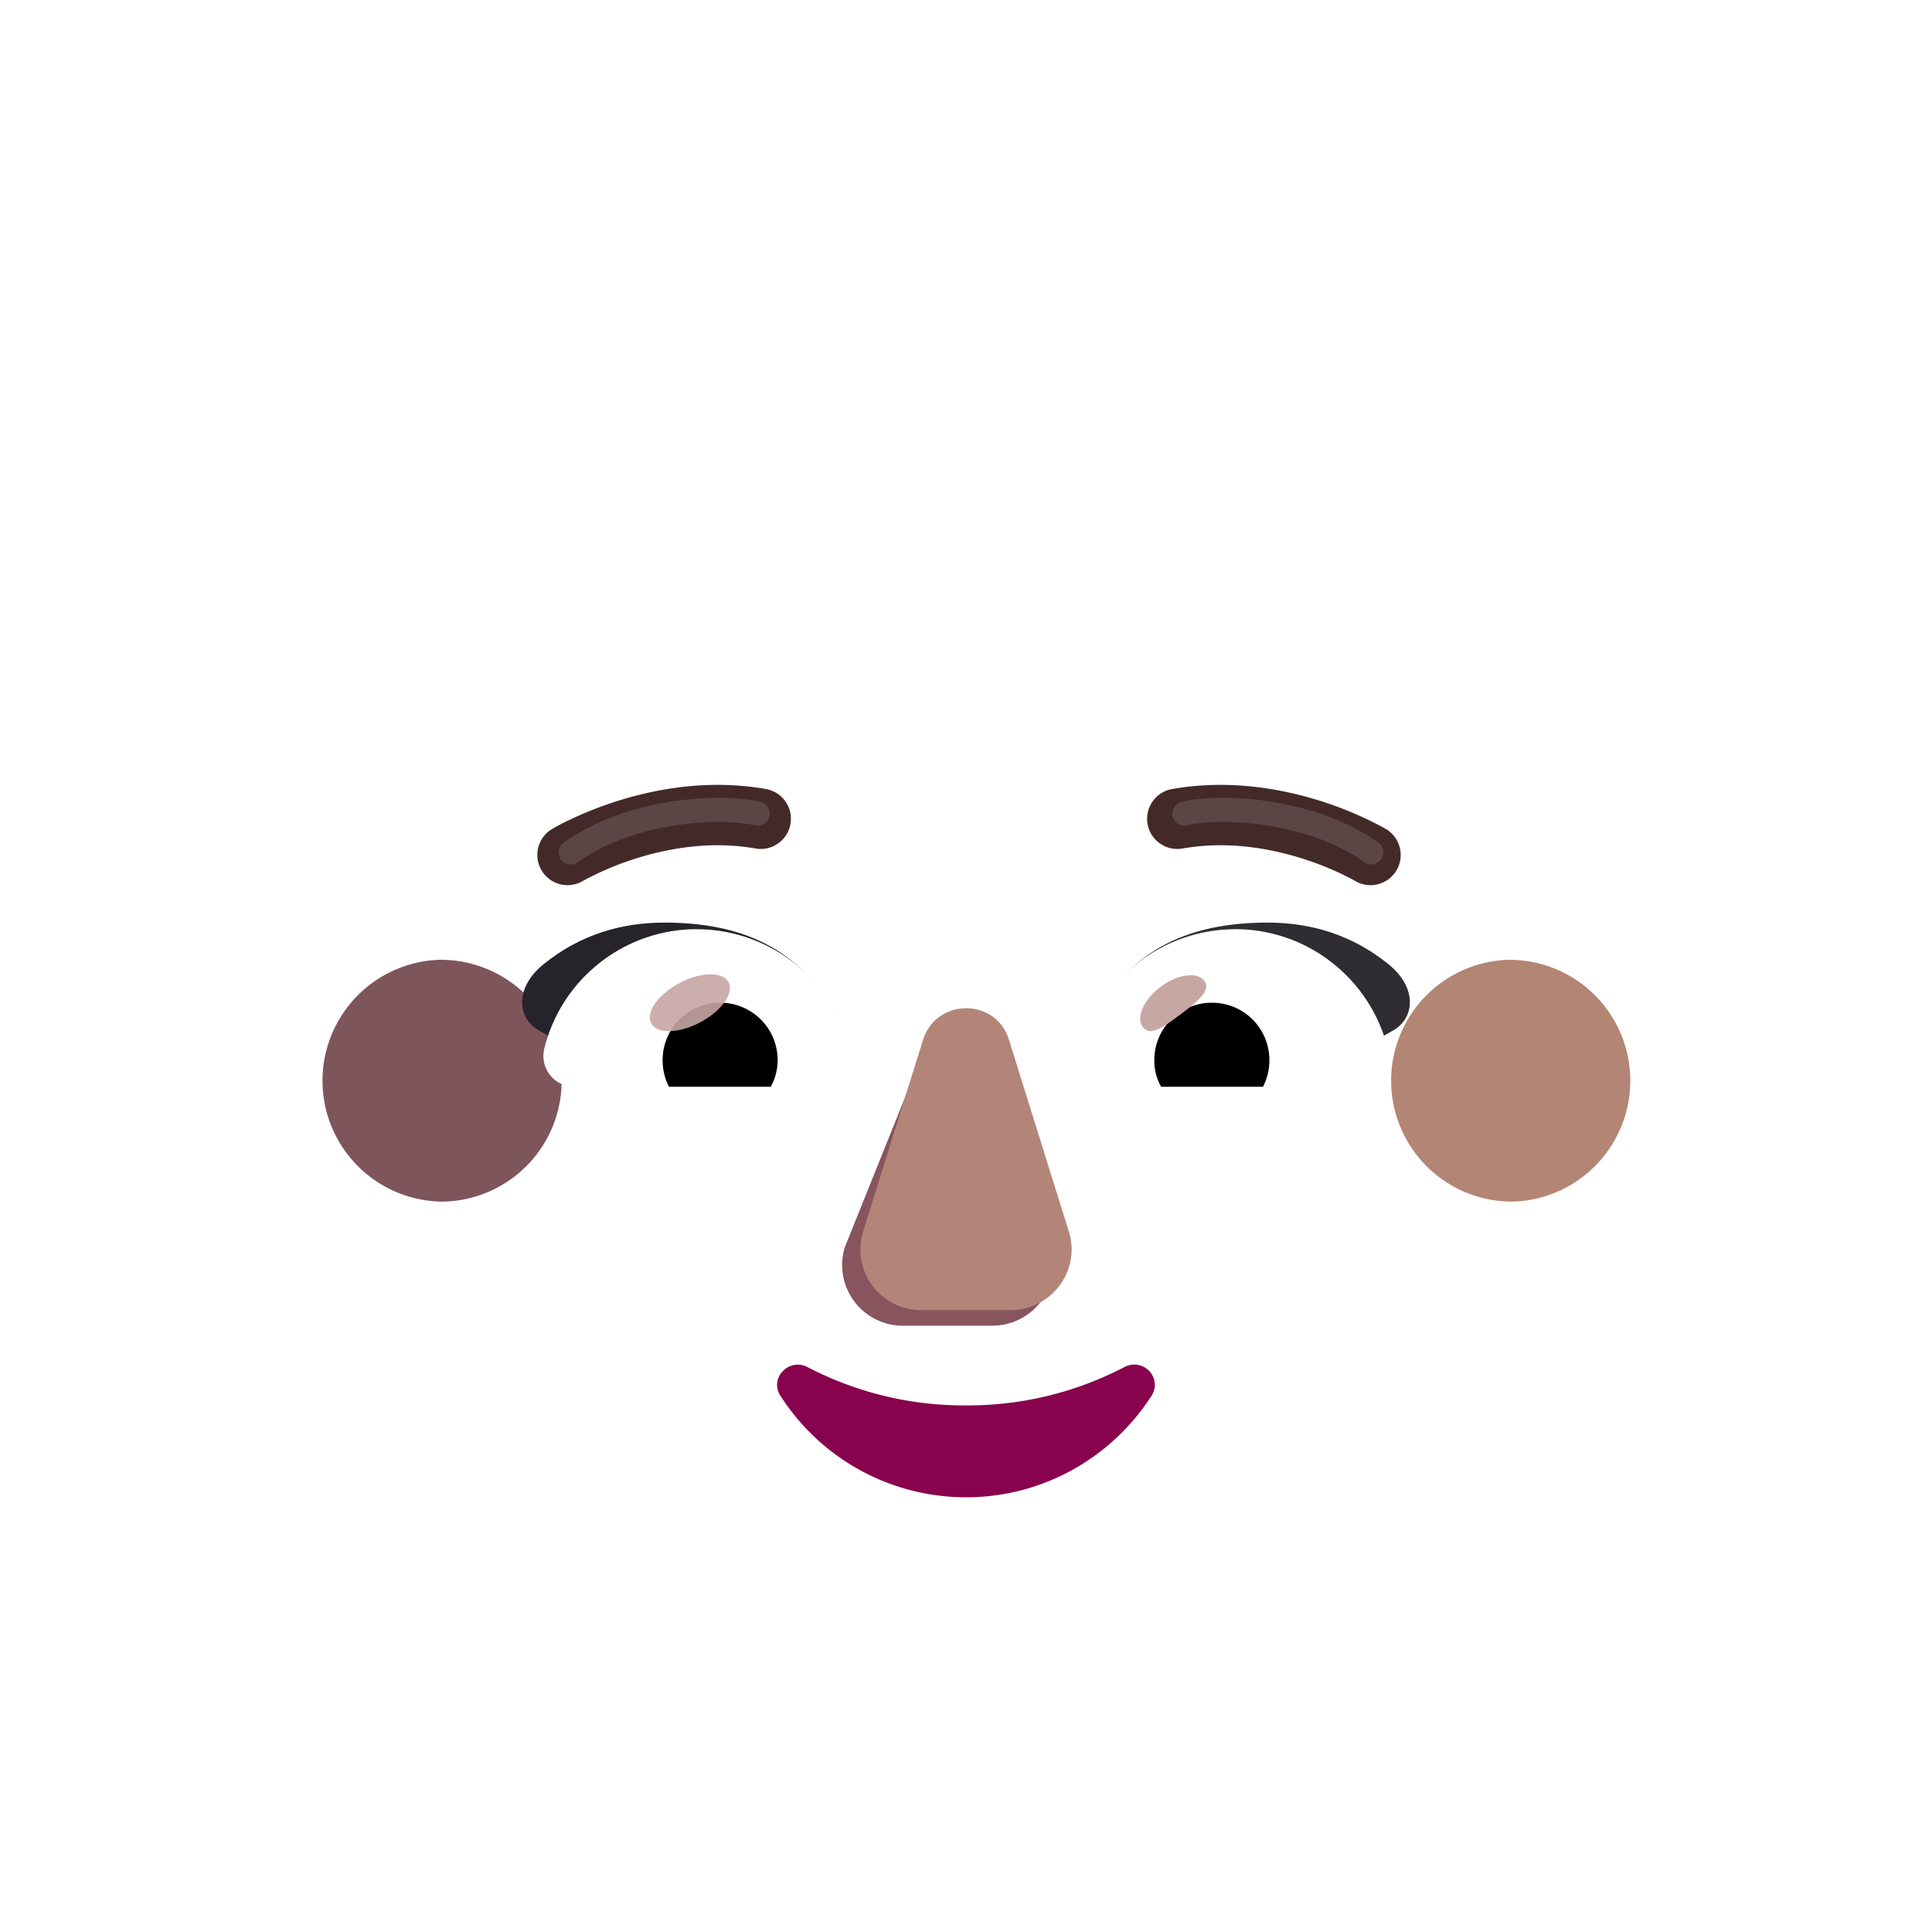 <svg xmlns="http://www.w3.org/2000/svg" width="3em" height="3em" viewBox="0 0 32 32"><g fill="none"><g filter="url(#)"><path fill="url(#)" fill-rule="evenodd" d="M29.396 20.528a6.05 6.05 0 0 0 .604-2.66c0-.871-.18-1.689-.5-2.434h.01a6 6 0 0 0-.525-.957l-.004-.005A6.04 6.04 0 0 1 28 11.17v-.02A6.15 6.15 0 0 0 21.85 5c-.34 0-.661-.15-.85-.434A6.16 6.16 0 0 0 16 2a6.16 6.16 0 0 0-5 2.566c-.189.264-.51.434-.85.434l-.158.002A6.15 6.15 0 0 0 4 11.151v.019c0 1.17-.34 2.32-.981 3.302l-.005.007A6.15 6.15 0 0 0 2 17.868c0 .962.226 1.849.604 2.66a.96.96 0 0 1 0 .85A6.1 6.1 0 0 0 2 24c0 3.32 2.68 6 6 6h16c3.32 0 6-2.68 6-6a6.1 6.1 0 0 0-.604-2.623a.96.96 0 0 1 0-.849M6.538 15.546h-.023l2.235 4.392c.23 5.225 2.27 0 7.25 0s7.152 5.815 7.382.59l2.118-5.96c-.1-2.321-1.782-2.484-2.118-2.484H17.38a7.2 7.2 0 0 1-5.946-3.12a.492.492 0 0 0-.86.095l-.154.362a4.3 4.3 0 0 1-2.217 2.301q-.046.016-.096.038q-.051.023-.096.038c-.44.229-1.472.913-1.51 2.683l.02.57z" clip-rule="evenodd"/><path fill="url(#)" fill-rule="evenodd" d="M29.396 20.528a6.05 6.05 0 0 0 .604-2.66c0-.871-.18-1.689-.5-2.434h.01a6 6 0 0 0-.525-.957l-.004-.005A6.04 6.04 0 0 1 28 11.17v-.02A6.15 6.15 0 0 0 21.85 5c-.34 0-.661-.15-.85-.434A6.16 6.16 0 0 0 16 2a6.16 6.16 0 0 0-5 2.566c-.189.264-.51.434-.85.434l-.158.002A6.15 6.15 0 0 0 4 11.151v.019c0 1.17-.34 2.32-.981 3.302l-.005.007A6.15 6.15 0 0 0 2 17.868c0 .962.226 1.849.604 2.66a.96.96 0 0 1 0 .85A6.1 6.1 0 0 0 2 24c0 3.32 2.68 6 6 6h16c3.32 0 6-2.68 6-6a6.1 6.1 0 0 0-.604-2.623a.96.96 0 0 1 0-.849M6.538 15.546h-.023l2.235 4.392c.23 5.225 2.27 0 7.25 0s7.152 5.815 7.382.59l2.118-5.96c-.1-2.321-1.782-2.484-2.118-2.484H17.38a7.2 7.2 0 0 1-5.946-3.12a.492.492 0 0 0-.86.095l-.154.362a4.3 4.3 0 0 1-2.217 2.301q-.046.016-.096.038q-.051.023-.096.038c-.44.229-1.472.913-1.51 2.683l.02.57z" clip-rule="evenodd"/><path fill="url(#)" fill-rule="evenodd" d="M29.396 20.528a6.05 6.05 0 0 0 .604-2.66c0-.871-.18-1.689-.5-2.434h.01a6 6 0 0 0-.525-.957l-.004-.005A6.04 6.04 0 0 1 28 11.17v-.02A6.15 6.15 0 0 0 21.85 5c-.34 0-.661-.15-.85-.434A6.16 6.16 0 0 0 16 2a6.16 6.16 0 0 0-5 2.566c-.189.264-.51.434-.85.434l-.158.002A6.15 6.15 0 0 0 4 11.151v.019c0 1.17-.34 2.32-.981 3.302l-.005.007A6.15 6.15 0 0 0 2 17.868c0 .962.226 1.849.604 2.66a.96.96 0 0 1 0 .85A6.1 6.1 0 0 0 2 24c0 3.32 2.68 6 6 6h16c3.32 0 6-2.68 6-6a6.1 6.1 0 0 0-.604-2.623a.96.96 0 0 1 0-.849M6.538 15.546h-.023l2.235 4.392c.23 5.225 2.27 0 7.25 0s7.152 5.815 7.382.59l2.118-5.96c-.1-2.321-1.782-2.484-2.118-2.484H17.38a7.2 7.2 0 0 1-5.946-3.12a.492.492 0 0 0-.86.095l-.154.362a4.3 4.3 0 0 1-2.217 2.301q-.046.016-.096.038q-.051.023-.096.038c-.44.229-1.472.913-1.51 2.683l.02.57z" clip-rule="evenodd"/><path fill="url(#)" fill-rule="evenodd" d="M29.396 20.528a6.05 6.05 0 0 0 .604-2.66c0-.871-.18-1.689-.5-2.434h.01a6 6 0 0 0-.525-.957l-.004-.005A6.04 6.04 0 0 1 28 11.17v-.02A6.15 6.15 0 0 0 21.85 5c-.34 0-.661-.15-.85-.434A6.16 6.16 0 0 0 16 2a6.16 6.16 0 0 0-5 2.566c-.189.264-.51.434-.85.434l-.158.002A6.15 6.15 0 0 0 4 11.151v.019c0 1.17-.34 2.32-.981 3.302l-.005.007A6.15 6.15 0 0 0 2 17.868c0 .962.226 1.849.604 2.66a.96.96 0 0 1 0 .85A6.1 6.1 0 0 0 2 24c0 3.32 2.68 6 6 6h16c3.32 0 6-2.68 6-6a6.1 6.1 0 0 0-.604-2.623a.96.96 0 0 1 0-.849M6.538 15.546h-.023l2.235 4.392c.23 5.225 2.27 0 7.25 0s7.152 5.815 7.382.59l2.118-5.96c-.1-2.321-1.782-2.484-2.118-2.484H17.38a7.2 7.2 0 0 1-5.946-3.12a.492.492 0 0 0-.86.095l-.154.362a4.3 4.3 0 0 1-2.217 2.301q-.046.016-.096.038q-.051.023-.096.038c-.44.229-1.472.913-1.51 2.683l.02.57z" clip-rule="evenodd"/><path fill="url(#)" fill-rule="evenodd" d="M29.396 20.528a6.05 6.05 0 0 0 .604-2.66c0-.871-.18-1.689-.5-2.434h.01a6 6 0 0 0-.525-.957l-.004-.005A6.04 6.04 0 0 1 28 11.17v-.02A6.15 6.15 0 0 0 21.85 5c-.34 0-.661-.15-.85-.434A6.16 6.16 0 0 0 16 2a6.16 6.16 0 0 0-5 2.566c-.189.264-.51.434-.85.434l-.158.002A6.15 6.15 0 0 0 4 11.151v.019c0 1.17-.34 2.32-.981 3.302l-.005.007A6.15 6.15 0 0 0 2 17.868c0 .962.226 1.849.604 2.66a.96.96 0 0 1 0 .85A6.1 6.1 0 0 0 2 24c0 3.32 2.68 6 6 6h16c3.32 0 6-2.68 6-6a6.1 6.1 0 0 0-.604-2.623a.96.96 0 0 1 0-.849M6.538 15.546h-.023l2.235 4.392c.23 5.225 2.27 0 7.25 0s7.152 5.815 7.382.59l2.118-5.96c-.1-2.321-1.782-2.484-2.118-2.484H17.38a7.2 7.2 0 0 1-5.946-3.12a.492.492 0 0 0-.86.095l-.154.362a4.3 4.3 0 0 1-2.217 2.301q-.046.016-.096.038q-.051.023-.096.038c-.44.229-1.472.913-1.51 2.683l.02.57z" clip-rule="evenodd"/><path fill="url(#)" fill-rule="evenodd" d="M29.396 20.528a6.05 6.05 0 0 0 .604-2.66c0-.871-.18-1.689-.5-2.434h.01a6 6 0 0 0-.525-.957l-.004-.005A6.04 6.04 0 0 1 28 11.17v-.02A6.15 6.15 0 0 0 21.85 5c-.34 0-.661-.15-.85-.434A6.16 6.16 0 0 0 16 2a6.16 6.16 0 0 0-5 2.566c-.189.264-.51.434-.85.434l-.158.002A6.15 6.15 0 0 0 4 11.151v.019c0 1.17-.34 2.32-.981 3.302l-.005.007A6.15 6.15 0 0 0 2 17.868c0 .962.226 1.849.604 2.66a.96.96 0 0 1 0 .85A6.1 6.1 0 0 0 2 24c0 3.32 2.68 6 6 6h16c3.32 0 6-2.68 6-6a6.1 6.1 0 0 0-.604-2.623a.96.96 0 0 1 0-.849M6.538 15.546h-.023l2.235 4.392c.23 5.225 2.27 0 7.25 0s7.152 5.815 7.382.59l2.118-5.96c-.1-2.321-1.782-2.484-2.118-2.484H17.38a7.2 7.2 0 0 1-5.946-3.12a.492.492 0 0 0-.86.095l-.154.362a4.3 4.3 0 0 1-2.217 2.301q-.046.016-.096.038q-.051.023-.096.038c-.44.229-1.472.913-1.51 2.683l.02.57z" clip-rule="evenodd"/><path fill="url(#)" fill-rule="evenodd" d="M29.396 20.528a6.05 6.05 0 0 0 .604-2.66c0-.871-.18-1.689-.5-2.434h.01a6 6 0 0 0-.525-.957l-.004-.005A6.04 6.04 0 0 1 28 11.17v-.02A6.15 6.15 0 0 0 21.85 5c-.34 0-.661-.15-.85-.434A6.16 6.16 0 0 0 16 2a6.16 6.16 0 0 0-5 2.566c-.189.264-.51.434-.85.434l-.158.002A6.15 6.15 0 0 0 4 11.151v.019c0 1.17-.34 2.32-.981 3.302l-.005.007A6.15 6.15 0 0 0 2 17.868c0 .962.226 1.849.604 2.66a.96.96 0 0 1 0 .85A6.1 6.1 0 0 0 2 24c0 3.32 2.68 6 6 6h16c3.32 0 6-2.68 6-6a6.1 6.1 0 0 0-.604-2.623a.96.96 0 0 1 0-.849M6.538 15.546h-.023l2.235 4.392c.23 5.225 2.27 0 7.25 0s7.152 5.815 7.382.59l2.118-5.96c-.1-2.321-1.782-2.484-2.118-2.484H17.38a7.2 7.2 0 0 1-5.946-3.12a.492.492 0 0 0-.86.095l-.154.362a4.3 4.3 0 0 1-2.217 2.301q-.046.016-.096.038q-.051.023-.096.038c-.44.229-1.472.913-1.51 2.683l.02.57z" clip-rule="evenodd"/><path fill="url(#)" fill-rule="evenodd" d="M29.396 20.528a6.05 6.05 0 0 0 .604-2.66c0-.871-.18-1.689-.5-2.434h.01a6 6 0 0 0-.525-.957l-.004-.005A6.04 6.04 0 0 1 28 11.17v-.02A6.15 6.15 0 0 0 21.85 5c-.34 0-.661-.15-.85-.434A6.16 6.16 0 0 0 16 2a6.16 6.16 0 0 0-5 2.566c-.189.264-.51.434-.85.434l-.158.002A6.15 6.15 0 0 0 4 11.151v.019c0 1.17-.34 2.32-.981 3.302l-.005.007A6.15 6.15 0 0 0 2 17.868c0 .962.226 1.849.604 2.66a.96.96 0 0 1 0 .85A6.1 6.1 0 0 0 2 24c0 3.32 2.68 6 6 6h16c3.32 0 6-2.68 6-6a6.1 6.1 0 0 0-.604-2.623a.96.96 0 0 1 0-.849M6.538 15.546h-.023l2.235 4.392c.23 5.225 2.27 0 7.25 0s7.152 5.815 7.382.59l2.118-5.96c-.1-2.321-1.782-2.484-2.118-2.484H17.38a7.2 7.2 0 0 1-5.946-3.12a.492.492 0 0 0-.86.095l-.154.362a4.3 4.3 0 0 1-2.217 2.301q-.046.016-.096.038q-.051.023-.096.038c-.44.229-1.472.913-1.51 2.683l.02.57z" clip-rule="evenodd"/><path fill="url(#)" fill-rule="evenodd" d="M29.396 20.528a6.05 6.05 0 0 0 .604-2.66c0-.871-.18-1.689-.5-2.434h.01a6 6 0 0 0-.525-.957l-.004-.005A6.04 6.04 0 0 1 28 11.17v-.02A6.15 6.15 0 0 0 21.85 5c-.34 0-.661-.15-.85-.434A6.16 6.16 0 0 0 16 2a6.16 6.16 0 0 0-5 2.566c-.189.264-.51.434-.85.434l-.158.002A6.15 6.15 0 0 0 4 11.151v.019c0 1.17-.34 2.32-.981 3.302l-.005.007A6.15 6.15 0 0 0 2 17.868c0 .962.226 1.849.604 2.66a.96.96 0 0 1 0 .85A6.1 6.1 0 0 0 2 24c0 3.32 2.68 6 6 6h16c3.32 0 6-2.68 6-6a6.1 6.1 0 0 0-.604-2.623a.96.96 0 0 1 0-.849M6.538 15.546h-.023l2.235 4.392c.23 5.225 2.27 0 7.25 0s7.152 5.815 7.382.59l2.118-5.96c-.1-2.321-1.782-2.484-2.118-2.484H17.38a7.2 7.2 0 0 1-5.946-3.12a.492.492 0 0 0-.86.095l-.154.362a4.3 4.3 0 0 1-2.217 2.301q-.046.016-.096.038q-.051.023-.096.038c-.44.229-1.472.913-1.51 2.683l.02.57z" clip-rule="evenodd"/><path fill="url(#)" fill-rule="evenodd" d="M29.396 20.528a6.05 6.05 0 0 0 .604-2.66c0-.871-.18-1.689-.5-2.434h.01a6 6 0 0 0-.525-.957l-.004-.005A6.04 6.04 0 0 1 28 11.17v-.02A6.15 6.15 0 0 0 21.85 5c-.34 0-.661-.15-.85-.434A6.16 6.16 0 0 0 16 2a6.16 6.16 0 0 0-5 2.566c-.189.264-.51.434-.85.434l-.158.002A6.15 6.15 0 0 0 4 11.151v.019c0 1.17-.34 2.32-.981 3.302l-.005.007A6.15 6.15 0 0 0 2 17.868c0 .962.226 1.849.604 2.66a.96.96 0 0 1 0 .85A6.1 6.1 0 0 0 2 24c0 3.32 2.68 6 6 6h16c3.32 0 6-2.68 6-6a6.1 6.1 0 0 0-.604-2.623a.96.96 0 0 1 0-.849M6.538 15.546h-.023l2.235 4.392c.23 5.225 2.27 0 7.25 0s7.152 5.815 7.382.59l2.118-5.96c-.1-2.321-1.782-2.484-2.118-2.484H17.38a7.2 7.2 0 0 1-5.946-3.12a.492.492 0 0 0-.86.095l-.154.362a4.3 4.3 0 0 1-2.217 2.301q-.046.016-.096.038q-.051.023-.096.038c-.44.229-1.472.913-1.51 2.683l.02.57z" clip-rule="evenodd"/></g><path fill="url(#)" fill-rule="evenodd" d="M29.396 20.528a6.05 6.05 0 0 0 .604-2.66c0-.871-.18-1.689-.5-2.434h.01a6 6 0 0 0-.525-.957l-.004-.005A6.04 6.04 0 0 1 28 11.17v-.02A6.15 6.15 0 0 0 21.85 5c-.34 0-.661-.15-.85-.434A6.16 6.16 0 0 0 16 2a6.16 6.16 0 0 0-5 2.566c-.189.264-.51.434-.85.434l-.158.002A6.15 6.15 0 0 0 4 11.151v.019c0 1.17-.34 2.32-.981 3.302l-.005.007A6.15 6.15 0 0 0 2 17.868c0 .962.226 1.849.604 2.66a.96.96 0 0 1 0 .85A6.1 6.1 0 0 0 2 24c0 3.32 2.68 6 6 6h16c3.32 0 6-2.68 6-6a6.1 6.1 0 0 0-.604-2.623a.96.96 0 0 1 0-.849M6.538 15.546h-.023l2.235 4.392c.23 5.225 2.27 0 7.25 0s7.152 5.815 7.382.59l2.118-5.96c-.1-2.321-1.782-2.484-2.118-2.484H17.38a7.2 7.2 0 0 1-5.946-3.12a.492.492 0 0 0-.86.095l-.154.362a4.3 4.3 0 0 1-2.217 2.301q-.046.016-.096.038q-.051.023-.096.038c-.44.229-1.472.913-1.51 2.683l.02.57z" clip-rule="evenodd"/><g filter="url(#)"><path fill="url(#)" d="M7.264 20.9a3 3 0 1 0 0-6a3 3 0 0 0 0 6"/></g><path fill="url(#)" d="M7.264 20.9a3 3 0 1 0 0-6a3 3 0 0 0 0 6"/><g filter="url(#)"><path fill="url(#)" d="M25 20.9a3 3 0 1 0 0-6a3 3 0 0 0 0 6"/><path fill="url(#)" d="M25 20.9a3 3 0 1 0 0-6a3 3 0 0 0 0 6"/></g><g filter="url(#)"><path fill="#B38574" d="M25 19.903a2.003 2.003 0 1 0 0-4.006a2.003 2.003 0 0 0 0 4.005"/><path fill="url(#)" d="M25 19.903a2.003 2.003 0 1 0 0-4.006a2.003 2.003 0 0 0 0 4.005"/></g><g filter="url(#)"><path fill="#7E555A" d="M7.3 19.903a2.003 2.003 0 1 0 0-4.006a2.003 2.003 0 0 0 0 4.005"/><path fill="url(#)" d="M7.3 19.903a2.003 2.003 0 1 0 0-4.006a2.003 2.003 0 0 0 0 4.005"/></g><g filter="url(#)"><path fill="url(#)" d="M6.515 15.546h.023l-.019-.495l-.019-.57c.038-1.77 1.07-2.454 1.51-2.683q.046-.015.096-.038q.051-.022.096-.038a4.3 4.3 0 0 0 2.217-2.301l.153-.362a.492.492 0 0 1 .86-.095a7.2 7.2 0 0 0 5.947 3.12h6.003c.336 0 2.018.163 2.118 2.484l-.221 5.729c-.23 5.225-4.31 8.733-9.291 8.733c-4.98 0-9.061-3.508-9.291-8.733z"/><path fill="url(#)" d="M6.515 15.546h.023l-.019-.495l-.019-.57c.038-1.77 1.07-2.454 1.51-2.683q.046-.015.096-.038q.051-.022.096-.038a4.3 4.3 0 0 0 2.217-2.301l.153-.362a.492.492 0 0 1 .86-.095a7.2 7.2 0 0 0 5.947 3.12h6.003c.336 0 2.018.163 2.118 2.484l-.221 5.729c-.23 5.225-4.31 8.733-9.291 8.733c-4.98 0-9.061-3.508-9.291-8.733z"/><path fill="url(#)" d="M6.515 15.546h.023l-.019-.495l-.019-.57c.038-1.77 1.07-2.454 1.51-2.683q.046-.015.096-.038q.051-.022.096-.038a4.3 4.3 0 0 0 2.217-2.301l.153-.362a.492.492 0 0 1 .86-.095a7.2 7.2 0 0 0 5.947 3.12h6.003c.336 0 2.018.163 2.118 2.484l-.221 5.729c-.23 5.225-4.31 8.733-9.291 8.733c-4.98 0-9.061-3.508-9.291-8.733z"/><path fill="url(#)" d="M6.515 15.546h.023l-.019-.495l-.019-.57c.038-1.77 1.07-2.454 1.51-2.683q.046-.015.096-.038q.051-.022.096-.038a4.3 4.3 0 0 0 2.217-2.301l.153-.362a.492.492 0 0 1 .86-.095a7.2 7.2 0 0 0 5.947 3.12h6.003c.336 0 2.018.163 2.118 2.484l-.221 5.729c-.23 5.225-4.31 8.733-9.291 8.733c-4.98 0-9.061-3.508-9.291-8.733z"/><path fill="url(#)" d="M6.515 15.546h.023l-.019-.495l-.019-.57c.038-1.77 1.07-2.454 1.51-2.683q.046-.015.096-.038q.051-.022.096-.038a4.3 4.3 0 0 0 2.217-2.301l.153-.362a.492.492 0 0 1 .86-.095a7.2 7.2 0 0 0 5.947 3.12h6.003c.336 0 2.018.163 2.118 2.484l-.221 5.729c-.23 5.225-4.31 8.733-9.291 8.733c-4.98 0-9.061-3.508-9.291-8.733z"/><path fill="url(#)" d="M6.515 15.546h.023l-.019-.495l-.019-.57c.038-1.77 1.07-2.454 1.51-2.683q.046-.015.096-.038q.051-.022.096-.038a4.3 4.3 0 0 0 2.217-2.301l.153-.362a.492.492 0 0 1 .86-.095a7.2 7.2 0 0 0 5.947 3.12h6.003c.336 0 2.018.163 2.118 2.484l-.221 5.729c-.23 5.225-4.31 8.733-9.291 8.733c-4.98 0-9.061-3.508-9.291-8.733z"/><path fill="url(#)" d="M6.515 15.546h.023l-.019-.495l-.019-.57c.038-1.77 1.07-2.454 1.51-2.683q.046-.015.096-.038q.051-.022.096-.038a4.3 4.3 0 0 0 2.217-2.301l.153-.362a.492.492 0 0 1 .86-.095a7.2 7.2 0 0 0 5.947 3.12h6.003c.336 0 2.018.163 2.118 2.484l-.221 5.729c-.23 5.225-4.31 8.733-9.291 8.733c-4.98 0-9.061-3.508-9.291-8.733z"/><path fill="url(#)" d="M6.515 15.546h.023l-.019-.495l-.019-.57c.038-1.77 1.07-2.454 1.51-2.683q.046-.015.096-.038q.051-.022.096-.038a4.3 4.3 0 0 0 2.217-2.301l.153-.362a.492.492 0 0 1 .86-.095a7.2 7.2 0 0 0 5.947 3.12h6.003c.336 0 2.018.163 2.118 2.484l-.221 5.729c-.23 5.225-4.31 8.733-9.291 8.733c-4.98 0-9.061-3.508-9.291-8.733z"/><path fill="url(#)" d="M6.515 15.546h.023l-.019-.495l-.019-.57c.038-1.77 1.07-2.454 1.51-2.683q.046-.015.096-.038q.051-.022.096-.038a4.3 4.3 0 0 0 2.217-2.301l.153-.362a.492.492 0 0 1 .86-.095a7.2 7.2 0 0 0 5.947 3.12h6.003c.336 0 2.018.163 2.118 2.484l-.221 5.729c-.23 5.225-4.31 8.733-9.291 8.733c-4.98 0-9.061-3.508-9.291-8.733z"/></g><path fill="url(#)" d="M6.515 15.546h.023l-.019-.495l-.019-.57c.038-1.77 1.07-2.454 1.51-2.683q.046-.015.096-.038q.051-.022.096-.038a4.3 4.3 0 0 0 2.217-2.301l.153-.362a.492.492 0 0 1 .86-.095a7.2 7.2 0 0 0 5.947 3.12h6.003c.336 0 2.018.163 2.118 2.484l-.221 5.729c-.23 5.225-4.31 8.733-9.291 8.733c-4.98 0-9.061-3.508-9.291-8.733z"/><g filter="url(#)"><path fill="#88555F" d="m15.268 17.485l-1.274 3.17a1.005 1.005 0 0 0 .97 1.303h1.466c.688 0 1.173-.662.971-1.304l-.99-3.17c-.213-.701-.92-.701-1.143 0"/></g><g filter="url(#)"><path fill="#B38578" d="m15.287 17.227l-.99 3.169a1.005 1.005 0 0 0 .97 1.304h1.466c.688 0 1.173-.662.97-1.304l-.99-3.17c-.213-.702-1.203-.702-1.426 0"/><path fill="url(#)" d="m15.287 17.227l-.99 3.169a1.005 1.005 0 0 0 .97 1.304h1.466c.688 0 1.173-.662.97-1.304l-.99-3.17c-.213-.702-1.203-.702-1.426 0"/><path fill="url(#)" d="m15.287 17.227l-.99 3.169a1.005 1.005 0 0 0 .97 1.304h1.466c.688 0 1.173-.662.97-1.304l-.99-3.17c-.213-.702-1.203-.702-1.426 0"/><path fill="url(#)" d="m15.287 17.227l-.99 3.169a1.005 1.005 0 0 0 .97 1.304h1.466c.688 0 1.173-.662.97-1.304l-.99-3.17c-.213-.702-1.203-.702-1.426 0"/><path fill="url(#)" d="m15.287 17.227l-.99 3.169a1.005 1.005 0 0 0 .97 1.304h1.466c.688 0 1.173-.662.97-1.304l-.99-3.17c-.213-.702-1.203-.702-1.426 0"/></g><path fill="url(#)" d="m15.287 17.227l-.99 3.169a1.005 1.005 0 0 0 .97 1.304h1.466c.688 0 1.173-.662.97-1.304l-.99-3.17c-.213-.702-1.203-.702-1.426 0"/><path fill="url(#)" d="m15.287 17.227l-.99 3.169a1.005 1.005 0 0 0 .97 1.304h1.466c.688 0 1.173-.662.97-1.304l-.99-3.17c-.213-.702-1.203-.702-1.426 0"/><path fill="#88024E" stroke="url(#)" stroke-width=".1" d="M13.373 22.642a.34.34 0 0 0-.41.072a.32.32 0 0 0-.034.408A3.65 3.65 0 0 0 16 24.8c1.29 0 2.422-.672 3.071-1.678a.33.33 0 0 0-.035-.412a.34.34 0 0 0-.409-.069a5.6 5.6 0 0 1-2.627.637a5.6 5.6 0 0 1-2.627-.636Z"/><g filter="url(#)"><path fill="#2F2C32" d="M18.13 16.839c.494-.87 1.246-1.558 2.866-1.558c.709 0 1.392.197 2 .688c.5.405.434.923.046 1.117l-1.037.592c-1.215-.393-2.56-.446-3.876-.839"/></g><g filter="url(#)"><path fill="#27232A" d="M13.871 16.839c-.495-.87-1.247-1.558-2.866-1.558c-.71 0-1.393.197-2 .688c-.502.405-.435.923-.046 1.117l1.036.592c1.216-.393 2.56-.446 3.876-.839"/></g><g filter="url(#)"><path fill="#432A28" d="m9.665 14.585l-.008.005a.5.5 0 0 1-.514-.858h.001l.002-.002l.006-.003l.017-.01a3 3 0 0 1 .277-.143c.184-.088.445-.2.765-.302c.633-.202 1.52-.372 2.476-.203a.5.5 0 1 1-.174.985c-.743-.132-1.457-.002-1.998.171a5 5 0 0 0-.85.36"/></g><g filter="url(#)"><path fill="#432A28" fill-rule="evenodd" d="m22.957 13.732l-.257.43za.5.5 0 0 1-.514.858l-.008-.005l-.04-.022a5 5 0 0 0-.809-.338c-.542-.173-1.256-.303-1.999-.171a.5.5 0 1 1-.174-.985c.957-.169 1.843.001 2.477.203a6 6 0 0 1 .98.412l.061.033l.017.01l.006.003z" clip-rule="evenodd"/></g><path fill="#fff" d="M20.458 15.39c1.217 0 2.246.84 2.526 1.975a.51.51 0 0 1-.5.635h-4.159a.43.43 0 0 1-.424-.507a2.606 2.606 0 0 1 2.557-2.102"/><path fill="url(#)" d="M20.072 15.898A1.664 1.664 0 0 1 21.675 18h-3.214a1.7 1.7 0 0 1-.06-.439a1.67 1.67 0 0 1 1.671-1.663"/><path fill="#000" d="M19.119 17.561c0-.53.424-.953.953-.953c.53 0 .953.424.953.953a.94.94 0 0 1-.106.439h-1.686a.86.86 0 0 1-.114-.439"/><g filter="url(#)"><path fill="#C7A7A3" d="M19.95 16.25c.118.158-.13.351-.411.562c-.282.21-.491.358-.61.2c-.118-.159.014-.458.296-.669c.282-.21.606-.252.725-.094"/><path fill="url(#)" d="M19.95 16.25c.118.158-.13.351-.411.562c-.282.21-.491.358-.61.2c-.118-.159.014-.458.296-.669c.282-.21.606-.252.725-.094"/></g><g filter="url(#)"><path fill="url(#)" d="M21.554 17.342a1.57 1.57 0 0 0-.431-.862l-.485.531l.219.426z"/></g><path fill="#fff" d="M11.542 15.39c-1.217 0-2.246.84-2.526 1.975a.51.51 0 0 0 .5.635h4.159a.43.43 0 0 0 .424-.507a2.61 2.61 0 0 0-2.557-2.102"/><path fill="url(#)" d="M11.928 15.897A1.664 1.664 0 0 0 10.324 18h3.215q.059-.214.06-.439a1.675 1.675 0 0 0-1.671-1.664"/><path fill="#000" d="M12.88 17.561a.95.95 0 0 0-.952-.953a.95.95 0 0 0-.953.953c0 .16.038.31.106.439h1.686a.94.94 0 0 0 .114-.439"/><g filter="url(#)"><path fill="url(#)" d="M13.448 17.366c0-.538-.437-.896-.555-1.005l-.538.52l.33.674z"/></g><g filter="url(#)"><ellipse cx="11.426" cy="16.608" fill="#C7A7A3" fill-opacity=".9" rx=".726" ry=".368" transform="rotate(-27.914 11.426 16.608)"/><ellipse cx="11.426" cy="16.608" fill="url(#)" rx=".726" ry=".368" transform="rotate(-27.914 11.426 16.608)"/></g><g filter="url(#)"><path stroke="#5B4545" stroke-linecap="round" stroke-width=".4" d="M19.616 13.476c.601-.146 2.097-.073 3.096.642"/></g><g filter="url(#)"><path stroke="#5B4545" stroke-linecap="round" stroke-width=".4" d="M12.548 13.476c-.601-.146-2.097-.073-3.096.642"/></g><g filter="url(#)"><path fill="url(#)" d="M6.549 6.735c1.055-1.117 3.05-1.119 3.973-.952l.738 2.406c-.472-.073-.551-.003-.905.341c-.256 2.038-2.566 3.275-5.381 4.097c-.277-2.782.202-4.438 1.575-5.892"/><path fill="url(#)" d="M6.549 6.735c1.055-1.117 3.05-1.119 3.973-.952l.738 2.406c-.472-.073-.551-.003-.905.341c-.256 2.038-2.566 3.275-5.381 4.097c-.277-2.782.202-4.438 1.575-5.892"/></g><g filter="url(#)"><path fill="url(#)" d="M14.875 3.375c-2.112-.466-4.008 1.64-4.227 2.422c1.961 6.61 6.923 6.247 11.82 5.703c2.933-.326 3.25 1.01 3.5 1.656c0-7.332-6.234-8.708-11.04-9.77z"/><path fill="url(#)" d="M14.875 3.375c-2.112-.466-4.008 1.64-4.227 2.422c1.961 6.61 6.923 6.247 11.82 5.703c2.933-.326 3.25 1.01 3.5 1.656c0-7.332-6.234-8.708-11.04-9.77z"/><path fill="url(#)" d="M14.875 3.375c-2.112-.466-4.008 1.64-4.227 2.422c1.961 6.61 6.923 6.247 11.82 5.703c2.933-.326 3.25 1.01 3.5 1.656c0-7.332-6.234-8.708-11.04-9.77z"/></g><g filter="url(#)"><path stroke="url(#)" stroke-linecap="round" stroke-width=".2" d="M10.61 5.703c.043.453.437 2.156 1.015 3.188"/></g><defs><radialGradient id="" cx="0" cy="0" r="1" gradientTransform="matrix(3.25 -6.75 15.39 7.41 24.75 28.75)" gradientUnits="userSpaceOnUse"><stop stop-color="#F9BFA4"/><stop offset="1" stop-color="#FFC3A8" stop-opacity="0"/></radialGradient><radialGradient id="" cx="0" cy="0" r="1" gradientTransform="matrix(-.25 10.312 -9.653 -.234 14.75 21.188)" gradientUnits="userSpaceOnUse"><stop offset=".591" stop-color="#C7897D"/><stop offset="1" stop-color="#C7897D" stop-opacity="0"/></radialGradient><radialGradient id="" cx="0" cy="0" r="1" gradientTransform="matrix(-5.875 4.563 -5.616 -7.232 10.188 23.063)" gradientUnits="userSpaceOnUse"><stop offset=".205" stop-color="#CF987B"/><stop offset="1" stop-color="#CF987B" stop-opacity="0"/></radialGradient><radialGradient id="" cx="0" cy="0" r="1" gradientTransform="matrix(-1.906 2.719 -2.471 -1.733 6.969 18.313)" gradientUnits="userSpaceOnUse"><stop offset=".334" stop-color="#C58E72"/><stop offset="1" stop-color="#C58E72" stop-opacity="0"/></radialGradient><radialGradient id="" cx="0" cy="0" r="1" gradientTransform="matrix(-4.625 -.438 .643 -6.799 7.875 15)" gradientUnits="userSpaceOnUse"><stop offset=".226" stop-color="#C49070"/><stop offset="1" stop-color="#C49070" stop-opacity="0"/></radialGradient><radialGradient id="" cx="0" cy="0" r="1" gradientTransform="rotate(55.684 .842 10.263)scale(7.151 12.479)" gradientUnits="userSpaceOnUse"><stop stop-color="#DCC893"/><stop offset="1" stop-color="#DCC893" stop-opacity="0"/></radialGradient><radialGradient id="" cx="0" cy="0" r="1" gradientTransform="matrix(-2.062 2.25 -3.144 -2.882 26.25 7.188)" gradientUnits="userSpaceOnUse"><stop stop-color="#FFFFBF"/><stop offset="1" stop-color="#FFFFBF" stop-opacity="0"/></radialGradient><radialGradient id="" cx="0" cy="0" r="1" gradientTransform="matrix(-3.437 1 -2.176 -7.479 30 16.313)" gradientUnits="userSpaceOnUse"><stop stop-color="#FFFABE"/><stop offset="1" stop-color="#FFFABE" stop-opacity="0"/></radialGradient><radialGradient id="" cx="0" cy="0" r="1" gradientTransform="rotate(156.949 12.558 13.758)scale(6.385 10.173)" gradientUnits="userSpaceOnUse"><stop stop-color="#FFF4BC"/><stop offset="1" stop-color="#FFF4BC" stop-opacity="0"/></radialGradient><radialGradient id="" cx="0" cy="0" r="1" gradientTransform="rotate(-118.51 9.481 8.507)scale(2.553 2.893)" gradientUnits="userSpaceOnUse"><stop stop-color="#814E62"/><stop offset="1" stop-color="#814E62" stop-opacity="0"/></radialGradient><radialGradient id="" cx="0" cy="0" r="1" gradientTransform="rotate(-24.444 54.974 -44.958)scale(5.098 6.224)" gradientUnits="userSpaceOnUse"><stop offset=".64" stop-color="#B28279"/><stop offset="1" stop-color="#CCA58B"/></radialGradient><radialGradient id="" cx="0" cy="0" r="1" gradientTransform="matrix(2.25 0 0 .969 25.219 14.719)" gradientUnits="userSpaceOnUse"><stop stop-color="#906D53"/><stop offset="1" stop-color="#906D53" stop-opacity="0"/></radialGradient><radialGradient id="" cx="0" cy="0" r="1" gradientTransform="matrix(2.815 -.209 .164 2.201 24.188 18.11)" gradientUnits="userSpaceOnUse"><stop offset=".719" stop-color="#A26D62" stop-opacity="0"/><stop offset="1" stop-color="#A26D62"/></radialGradient><radialGradient id="" cx="0" cy="0" r="1" gradientTransform="rotate(-180 3.71 8.95)scale(1.969)" gradientUnits="userSpaceOnUse"><stop offset=".722" stop-color="#6C4640" stop-opacity="0"/><stop offset="1" stop-color="#6C4640"/></radialGradient><radialGradient id="" cx="0" cy="0" r="1" gradientTransform="matrix(-12.125 5.591 -7.484 -16.23 21.33 16.898)" gradientUnits="userSpaceOnUse"><stop stop-color="#C79980"/><stop offset="1" stop-color="#946568"/></radialGradient><radialGradient id="" cx="0" cy="0" r="1" gradientTransform="matrix(-4.065 1.789 -1.246 -2.831 19.674 18.49)" gradientUnits="userSpaceOnUse"><stop stop-color="#C4967A"/><stop offset="1" stop-color="#C4967A" stop-opacity="0"/></radialGradient><radialGradient id="" cx="0" cy="0" r="1" gradientTransform="rotate(-71.832 26.025 6.253)scale(7.708 9.78)" gradientUnits="userSpaceOnUse"><stop stop-color="#945A73"/><stop offset="1" stop-color="#945A73" stop-opacity="0"/></radialGradient><radialGradient id="" cx="0" cy="0" r="1" gradientTransform="matrix(-2.395 13.747 -17.183 -2.994 17.907 16.122)" gradientUnits="userSpaceOnUse"><stop offset=".637" stop-color="#97577D" stop-opacity="0"/><stop offset="1" stop-color="#97577D"/></radialGradient><radialGradient id="" cx="0" cy="0" r="1" gradientTransform="matrix(0 11.688 -11.75 0 15.512 17.625)" gradientUnits="userSpaceOnUse"><stop offset=".911" stop-color="#9F6394" stop-opacity="0"/><stop offset="1" stop-color="#9F6394"/></radialGradient><radialGradient id="" cx="0" cy="0" r="1" gradientTransform="rotate(168.897 8.71 11.004)scale(13.121 22.59)" gradientUnits="userSpaceOnUse"><stop offset=".795" stop-color="#9A7267" stop-opacity="0"/><stop offset="1" stop-color="#9A7267"/></radialGradient><radialGradient id="" cx="0" cy="0" r="1" gradientTransform="matrix(0 -2.146 2.633 0 20.29 16.118)" gradientUnits="userSpaceOnUse"><stop stop-color="#AE7B75"/><stop offset="1" stop-color="#AE7B75" stop-opacity="0"/></radialGradient><radialGradient id="" cx="0" cy="0" r="1" gradientTransform="matrix(0 -2.447 2.804 0 12.129 15.691)" gradientUnits="userSpaceOnUse"><stop stop-color="#8F5C65"/><stop offset="1" stop-color="#8F5C65" stop-opacity="0"/></radialGradient><radialGradient id="" cx="0" cy="0" r="1" gradientTransform="matrix(-1.622 6.016 -4.814 -1.298 18.579 11.8)" gradientUnits="userSpaceOnUse"><stop stop-color="#AB8179"/><stop offset="1" stop-color="#AB8179" stop-opacity="0"/></radialGradient><radialGradient id="" cx="0" cy="0" r="1" gradientTransform="matrix(-2.396 0 0 -12.017 25.5 18.891)" gradientUnits="userSpaceOnUse"><stop stop-color="#C0967A"/><stop offset="1" stop-color="#C0967A" stop-opacity="0"/></radialGradient><radialGradient id="" cx="0" cy="0" r="1" gradientTransform="matrix(-.849 -3.811 1.174 -.262 17.462 20.246)" gradientUnits="userSpaceOnUse"><stop offset=".017" stop-color="#CDA38B"/><stop offset="1" stop-color="#CDA38B" stop-opacity="0"/></radialGradient><radialGradient id="" cx="0" cy="0" r="1" gradientTransform="matrix(-1.453 0 0 -.406 17.016 20.64)" gradientUnits="userSpaceOnUse"><stop stop-color="#CA9F8C"/><stop offset="1" stop-color="#CA9F8C" stop-opacity="0"/></radialGradient><radialGradient id="" cx="0" cy="0" r="1" gradientTransform="matrix(-2.557 1.755 -2.109 -3.073 16.703 19.531)" gradientUnits="userSpaceOnUse"><stop offset=".778" stop-color="#815553" stop-opacity="0"/><stop offset="1" stop-color="#693B40"/><stop offset="1" stop-color="#815553"/></radialGradient><radialGradient id="" cx="0" cy="0" r="1" gradientTransform="matrix(0 1.513 -2.406 0 20.068 16.787)" gradientUnits="userSpaceOnUse"><stop offset=".802" stop-color="#7D574A"/><stop offset="1" stop-color="#694B43"/><stop offset="1" stop-color="#804D49"/><stop offset="1" stop-color="#664944"/></radialGradient><radialGradient id="" cx="0" cy="0" r="1" gradientTransform="matrix(-.432 -.557 .767 -.595 19.643 16.944)" gradientUnits="userSpaceOnUse"><stop offset=".766" stop-color="#FFE6E2" stop-opacity="0"/><stop offset=".966" stop-color="#FFE6E2"/></radialGradient><radialGradient id="" cx="0" cy="0" r="1" gradientTransform="matrix(0 1.513 -2.406 0 11.932 16.787)" gradientUnits="userSpaceOnUse"><stop offset=".802" stop-color="#7D574A"/><stop offset="1" stop-color="#694B43"/><stop offset="1" stop-color="#804D49"/><stop offset="1" stop-color="#664944"/></radialGradient><radialGradient id="" cx="0" cy="0" r="1" gradientTransform="rotate(-90.897 14.163 2.987)scale(.921 1.107)" gradientUnits="userSpaceOnUse"><stop offset=".766" stop-color="#FFE6E2" stop-opacity="0"/><stop offset=".966" stop-color="#FFE6E2"/></radialGradient><radialGradient id="" cx="0" cy="0" r="1" gradientTransform="matrix(3.744 4.369 -9.04 7.747 4.515 6.155)" gradientUnits="userSpaceOnUse"><stop offset=".403" stop-color="#DAA88F" stop-opacity="0"/><stop offset="1" stop-color="#DAA88F"/></radialGradient><radialGradient id="" cx="0" cy="0" r="1" gradientTransform="rotate(131.955 3.938 5.673)scale(5.434 4.403)" gradientUnits="userSpaceOnUse"><stop stop-color="#FEE2A9"/><stop offset="1" stop-color="#FEE2A9" stop-opacity="0"/></radialGradient><radialGradient id="" cx="0" cy="0" r="1" gradientTransform="matrix(-3.845 8.19 -11.471 -5.386 19.712 3.121)" gradientUnits="userSpaceOnUse"><stop offset=".595" stop-color="#F0C6A3" stop-opacity="0"/><stop offset="1" stop-color="#F0C6A3"/></radialGradient><radialGradient id="" cx="0" cy="0" r="1" gradientTransform="matrix(-1.56 5.982 -10.457 -2.727 20.445 5.31)" gradientUnits="userSpaceOnUse"><stop stop-color="#FFFFC0"/><stop offset="1" stop-color="#FFFFC0" stop-opacity="0"/></radialGradient><radialGradient id="" cx="0" cy="0" r="1" gradientTransform="matrix(-6.379 -11.754 10.387 -5.637 18.583 15.5)" gradientUnits="userSpaceOnUse"><stop offset=".891" stop-color="#DAC493" stop-opacity="0"/><stop offset=".979" stop-color="#DAC493"/></radialGradient><filter id="" width="28.25" height="28.75" x="2" y="1.25" color-interpolation-filters="sRGB" filterUnits="userSpaceOnUse"><feFlood flood-opacity="0" result="BackgroundImageFix"/><feBlend in="SourceGraphic" in2="BackgroundImageFix" result="shape"/><feColorMatrix in="SourceAlpha" result="hardAlpha" values="0 0 0 0 0 0 0 0 0 0 0 0 0 0 0 0 0 0 127 0"/><feOffset dx=".25" dy="-.75"/><feGaussianBlur stdDeviation=".75"/><feComposite in2="hardAlpha" k2="-1" k3="1" operator="arithmetic"/><feColorMatrix values="0 0 0 0 0.886 0 0 0 0 0.698 0 0 0 0 0.608 0 0 0 1 0"/><feBlend in2="shape" result="effect1_innerShadow_3987_19372"/></filter><filter id="" width="6.15" height="6" x="4.264" y="14.9" color-interpolation-filters="sRGB" filterUnits="userSpaceOnUse"><feFlood flood-opacity="0" result="BackgroundImageFix"/><feBlend in="SourceGraphic" in2="BackgroundImageFix" result="shape"/><feColorMatrix in="SourceAlpha" result="hardAlpha" values="0 0 0 0 0 0 0 0 0 0 0 0 0 0 0 0 0 0 127 0"/><feOffset dx=".15"/><feGaussianBlur stdDeviation=".25"/><feComposite in2="hardAlpha" k2="-1" k3="1" operator="arithmetic"/><feColorMatrix values="0 0 0 0 0.608 0 0 0 0 0.459 0 0 0 0 0.404 0 0 0 1 0"/><feBlend in2="shape" result="effect1_innerShadow_3987_19372"/></filter><filter id="" width="6" height="6.25" x="22" y="14.65" color-interpolation-filters="sRGB" filterUnits="userSpaceOnUse"><feFlood flood-opacity="0" result="BackgroundImageFix"/><feBlend in="SourceGraphic" in2="BackgroundImageFix" result="shape"/><feColorMatrix in="SourceAlpha" result="hardAlpha" values="0 0 0 0 0 0 0 0 0 0 0 0 0 0 0 0 0 0 127 0"/><feOffset dy="-.25"/><feGaussianBlur stdDeviation=".25"/><feComposite in2="hardAlpha" k2="-1" k3="1" operator="arithmetic"/><feColorMatrix values="0 0 0 0 0.557 0 0 0 0 0.349 0 0 0 0 0.384 0 0 0 1 0"/><feBlend in2="shape" result="effect1_innerShadow_3987_19372"/></filter><filter id="" width="5.005" height="5.005" x="22.497" y="15.397" color-interpolation-filters="sRGB" filterUnits="userSpaceOnUse"><feFlood flood-opacity="0" result="BackgroundImageFix"/><feBlend in="SourceGraphic" in2="BackgroundImageFix" result="shape"/><feGaussianBlur result="effect1_foregroundBlur_3987_19372" stdDeviation=".25"/></filter><filter id="" width="4.705" height="4.705" x="4.947" y="15.547" color-interpolation-filters="sRGB" filterUnits="userSpaceOnUse"><feFlood flood-opacity="0" result="BackgroundImageFix"/><feBlend in="SourceGraphic" in2="BackgroundImageFix" result="shape"/><feGaussianBlur result="effect1_foregroundBlur_3987_19372" stdDeviation=".175"/></filter><filter id="" width="19" height="20.679" x="6.5" y="8.752" color-interpolation-filters="sRGB" filterUnits="userSpaceOnUse"><feFlood flood-opacity="0" result="BackgroundImageFix"/><feBlend in="SourceGraphic" in2="BackgroundImageFix" result="shape"/><feColorMatrix in="SourceAlpha" result="hardAlpha" values="0 0 0 0 0 0 0 0 0 0 0 0 0 0 0 0 0 0 127 0"/><feOffset dy=".4"/><feGaussianBlur stdDeviation=".3"/><feComposite in2="hardAlpha" k2="-1" k3="1" operator="arithmetic"/><feColorMatrix values="0 0 0 0 0.408 0 0 0 0 0.224 0 0 0 0 0.251 0 0 0 1 0"/><feBlend in2="shape" result="effect1_innerShadow_3987_19372"/></filter><filter id="" width="4.5" height="6" x="13.447" y="16.458" color-interpolation-filters="sRGB" filterUnits="userSpaceOnUse"><feFlood flood-opacity="0" result="BackgroundImageFix"/><feBlend in="SourceGraphic" in2="BackgroundImageFix" result="shape"/><feGaussianBlur result="effect1_foregroundBlur_3987_19372" stdDeviation=".25"/></filter><filter id="" width="4" height="5.5" x="14" y="16.45" color-interpolation-filters="sRGB" filterUnits="userSpaceOnUse"><feFlood flood-opacity="0" result="BackgroundImageFix"/><feBlend in="SourceGraphic" in2="BackgroundImageFix" result="shape"/><feGaussianBlur result="effect1_foregroundBlur_3987_19372" stdDeviation=".125"/></filter><filter id="" width="5.423" height="2.397" x="17.929" y="15.281" color-interpolation-filters="sRGB" filterUnits="userSpaceOnUse"><feFlood flood-opacity="0" result="BackgroundImageFix"/><feBlend in="SourceGraphic" in2="BackgroundImageFix" result="shape"/><feColorMatrix in="SourceAlpha" result="hardAlpha" values="0 0 0 0 0 0 0 0 0 0 0 0 0 0 0 0 0 0 127 0"/><feOffset dx="-.2"/><feGaussianBlur stdDeviation=".2"/><feComposite in2="hardAlpha" k2="-1" k3="1" operator="arithmetic"/><feColorMatrix values="0 0 0 0 0.118 0 0 0 0 0.071 0 0 0 0 0.157 0 0 0 1 0"/><feBlend in2="shape" result="effect1_innerShadow_3987_19372"/></filter><filter id="" width="5.423" height="2.397" x="8.648" y="15.281" color-interpolation-filters="sRGB" filterUnits="userSpaceOnUse"><feFlood flood-opacity="0" result="BackgroundImageFix"/><feBlend in="SourceGraphic" in2="BackgroundImageFix" result="shape"/><feColorMatrix in="SourceAlpha" result="hardAlpha" values="0 0 0 0 0 0 0 0 0 0 0 0 0 0 0 0 0 0 127 0"/><feOffset dx=".2"/><feGaussianBlur stdDeviation=".125"/><feComposite in2="hardAlpha" k2="-1" k3="1" operator="arithmetic"/><feColorMatrix values="0 0 0 0 0.086 0 0 0 0 0.055 0 0 0 0 0.114 0 0 0 1 0"/><feBlend in2="shape" result="effect1_innerShadow_3987_19372"/></filter><filter id="" width="4.4" height="1.861" x="8.9" y="12.8" color-interpolation-filters="sRGB" filterUnits="userSpaceOnUse"><feFlood flood-opacity="0" result="BackgroundImageFix"/><feBlend in="SourceGraphic" in2="BackgroundImageFix" result="shape"/><feColorMatrix in="SourceAlpha" result="hardAlpha" values="0 0 0 0 0 0 0 0 0 0 0 0 0 0 0 0 0 0 127 0"/><feOffset dx=".2" dy="-.2"/><feGaussianBlur stdDeviation=".15"/><feComposite in2="hardAlpha" k2="-1" k3="1" operator="arithmetic"/><feColorMatrix values="0 0 0 0 0.212 0 0 0 0 0.122 0 0 0 0 0.125 0 0 0 1 0"/><feBlend in2="shape" result="effect1_innerShadow_3987_19372"/></filter><filter id="" width="4.4" height="1.861" x="19" y="12.8" color-interpolation-filters="sRGB" filterUnits="userSpaceOnUse"><feFlood flood-opacity="0" result="BackgroundImageFix"/><feBlend in="SourceGraphic" in2="BackgroundImageFix" result="shape"/><feColorMatrix in="SourceAlpha" result="hardAlpha" values="0 0 0 0 0 0 0 0 0 0 0 0 0 0 0 0 0 0 127 0"/><feOffset dx=".2" dy="-.2"/><feGaussianBlur stdDeviation=".15"/><feComposite in2="hardAlpha" k2="-1" k3="1" operator="arithmetic"/><feColorMatrix values="0 0 0 0 0.212 0 0 0 0 0.122 0 0 0 0 0.125 0 0 0 1 0"/><feBlend in2="shape" result="effect1_innerShadow_3987_19372"/></filter><filter id="" width="1.294" height="1.125" x="18.786" y="16.053" color-interpolation-filters="sRGB" filterUnits="userSpaceOnUse"><feFlood flood-opacity="0" result="BackgroundImageFix"/><feBlend in="SourceGraphic" in2="BackgroundImageFix" result="shape"/><feGaussianBlur result="effect1_foregroundBlur_3987_19372" stdDeviation=".05"/></filter><filter id="" width="1.316" height="1.357" x="20.438" y="16.279" color-interpolation-filters="sRGB" filterUnits="userSpaceOnUse"><feFlood flood-opacity="0" result="BackgroundImageFix"/><feBlend in="SourceGraphic" in2="BackgroundImageFix" result="shape"/><feGaussianBlur result="effect1_foregroundBlur_3987_19372" stdDeviation=".1"/></filter><filter id="" width="1.493" height="1.594" x="12.155" y="16.161" color-interpolation-filters="sRGB" filterUnits="userSpaceOnUse"><feFlood flood-opacity="0" result="BackgroundImageFix"/><feBlend in="SourceGraphic" in2="BackgroundImageFix" result="shape"/><feGaussianBlur result="effect1_foregroundBlur_3987_19372" stdDeviation=".1"/></filter><filter id="" width="1.529" height="1.141" x="10.661" y="16.038" color-interpolation-filters="sRGB" filterUnits="userSpaceOnUse"><feFlood flood-opacity="0" result="BackgroundImageFix"/><feBlend in="SourceGraphic" in2="BackgroundImageFix" result="shape"/><feGaussianBlur result="effect1_foregroundBlur_3987_19372" stdDeviation=".05"/></filter><filter id="" width="4.296" height="1.904" x="19.016" y="12.814" color-interpolation-filters="sRGB" filterUnits="userSpaceOnUse"><feFlood flood-opacity="0" result="BackgroundImageFix"/><feBlend in="SourceGraphic" in2="BackgroundImageFix" result="shape"/><feGaussianBlur result="effect1_foregroundBlur_3987_19372" stdDeviation=".2"/></filter><filter id="" width="4.296" height="1.904" x="8.852" y="12.814" color-interpolation-filters="sRGB" filterUnits="userSpaceOnUse"><feFlood flood-opacity="0" result="BackgroundImageFix"/><feBlend in="SourceGraphic" in2="BackgroundImageFix" result="shape"/><feGaussianBlur result="effect1_foregroundBlur_3987_19372" stdDeviation=".2"/></filter><filter id="" width="7.861" height="8.423" x="4.149" y="4.953" color-interpolation-filters="sRGB" filterUnits="userSpaceOnUse"><feFlood flood-opacity="0" result="BackgroundImageFix"/><feBlend in="SourceGraphic" in2="BackgroundImageFix" result="shape"/><feGaussianBlur result="effect1_foregroundBlur_3987_19372" stdDeviation=".375"/></filter><filter id="" width="16.82" height="11.348" x="9.898" y="2.558" color-interpolation-filters="sRGB" filterUnits="userSpaceOnUse"><feFlood flood-opacity="0" result="BackgroundImageFix"/><feBlend in="SourceGraphic" in2="BackgroundImageFix" result="shape"/><feGaussianBlur result="effect1_foregroundBlur_3987_19372" stdDeviation=".375"/></filter><filter id="" width="1.616" height="3.787" x="10.309" y="5.403" color-interpolation-filters="sRGB" filterUnits="userSpaceOnUse"><feFlood flood-opacity="0" result="BackgroundImageFix"/><feBlend in="SourceGraphic" in2="BackgroundImageFix" result="shape"/><feGaussianBlur result="effect1_foregroundBlur_3987_19372" stdDeviation=".1"/></filter><linearGradient id="" x1="24.75" x2="12.063" y1="4.938" y2="28.438" gradientUnits="userSpaceOnUse"><stop stop-color="#FFFFBE"/><stop offset="1" stop-color="#E5AE90"/></linearGradient><linearGradient id="" x1="16" x2="16" y1="30.341" y2="27.777" gradientUnits="userSpaceOnUse"><stop stop-color="#D08A96"/><stop offset="1" stop-color="#D08A96" stop-opacity="0"/></linearGradient><linearGradient id="" x1="4.264" x2="7.727" y1="18.062" y2="18.062" gradientUnits="userSpaceOnUse"><stop stop-color="#8D645F"/><stop offset="1" stop-color="#604138"/></linearGradient><linearGradient id="" x1="14.25" x2="16" y1="20.382" y2="20.382" gradientUnits="userSpaceOnUse"><stop stop-color="#875F54"/><stop offset="1" stop-color="#875F54" stop-opacity="0"/></linearGradient><linearGradient id="" x1="16" x2="16" y1="21.7" y2="20.531" gradientUnits="userSpaceOnUse"><stop stop-color="#995C76"/><stop offset="1" stop-color="#995C76" stop-opacity="0"/></linearGradient><linearGradient id="" x1="16.146" x2="16.146" y1="21.823" y2="21.563" gradientUnits="userSpaceOnUse"><stop stop-color="#8F5269"/><stop offset="1" stop-color="#8F5269" stop-opacity="0"/></linearGradient><linearGradient id="" x1="14.016" x2="14.875" y1="24.5" y2="23.172" gradientUnits="userSpaceOnUse"><stop stop-color="#A87D7B"/><stop offset=".663" stop-color="#A87D7B" stop-opacity="0"/></linearGradient><linearGradient id="" x1="21.519" x2="20.934" y1="16.887" y2="17.248" gradientUnits="userSpaceOnUse"><stop stop-color="#B4948D"/><stop offset="1" stop-color="#B4948D" stop-opacity="0"/></linearGradient><linearGradient id="" x1="13.319" x2="12.733" y1="16.887" y2="17.248" gradientUnits="userSpaceOnUse"><stop stop-color="#B4948D"/><stop offset="1" stop-color="#B4948D" stop-opacity="0"/></linearGradient><linearGradient id="" x1="10.61" x2="11.367" y1="6.344" y2="8.078" gradientUnits="userSpaceOnUse"><stop stop-color="#E9CB90"/><stop offset="1" stop-color="#E6BC9F"/></linearGradient></defs></g></svg>
